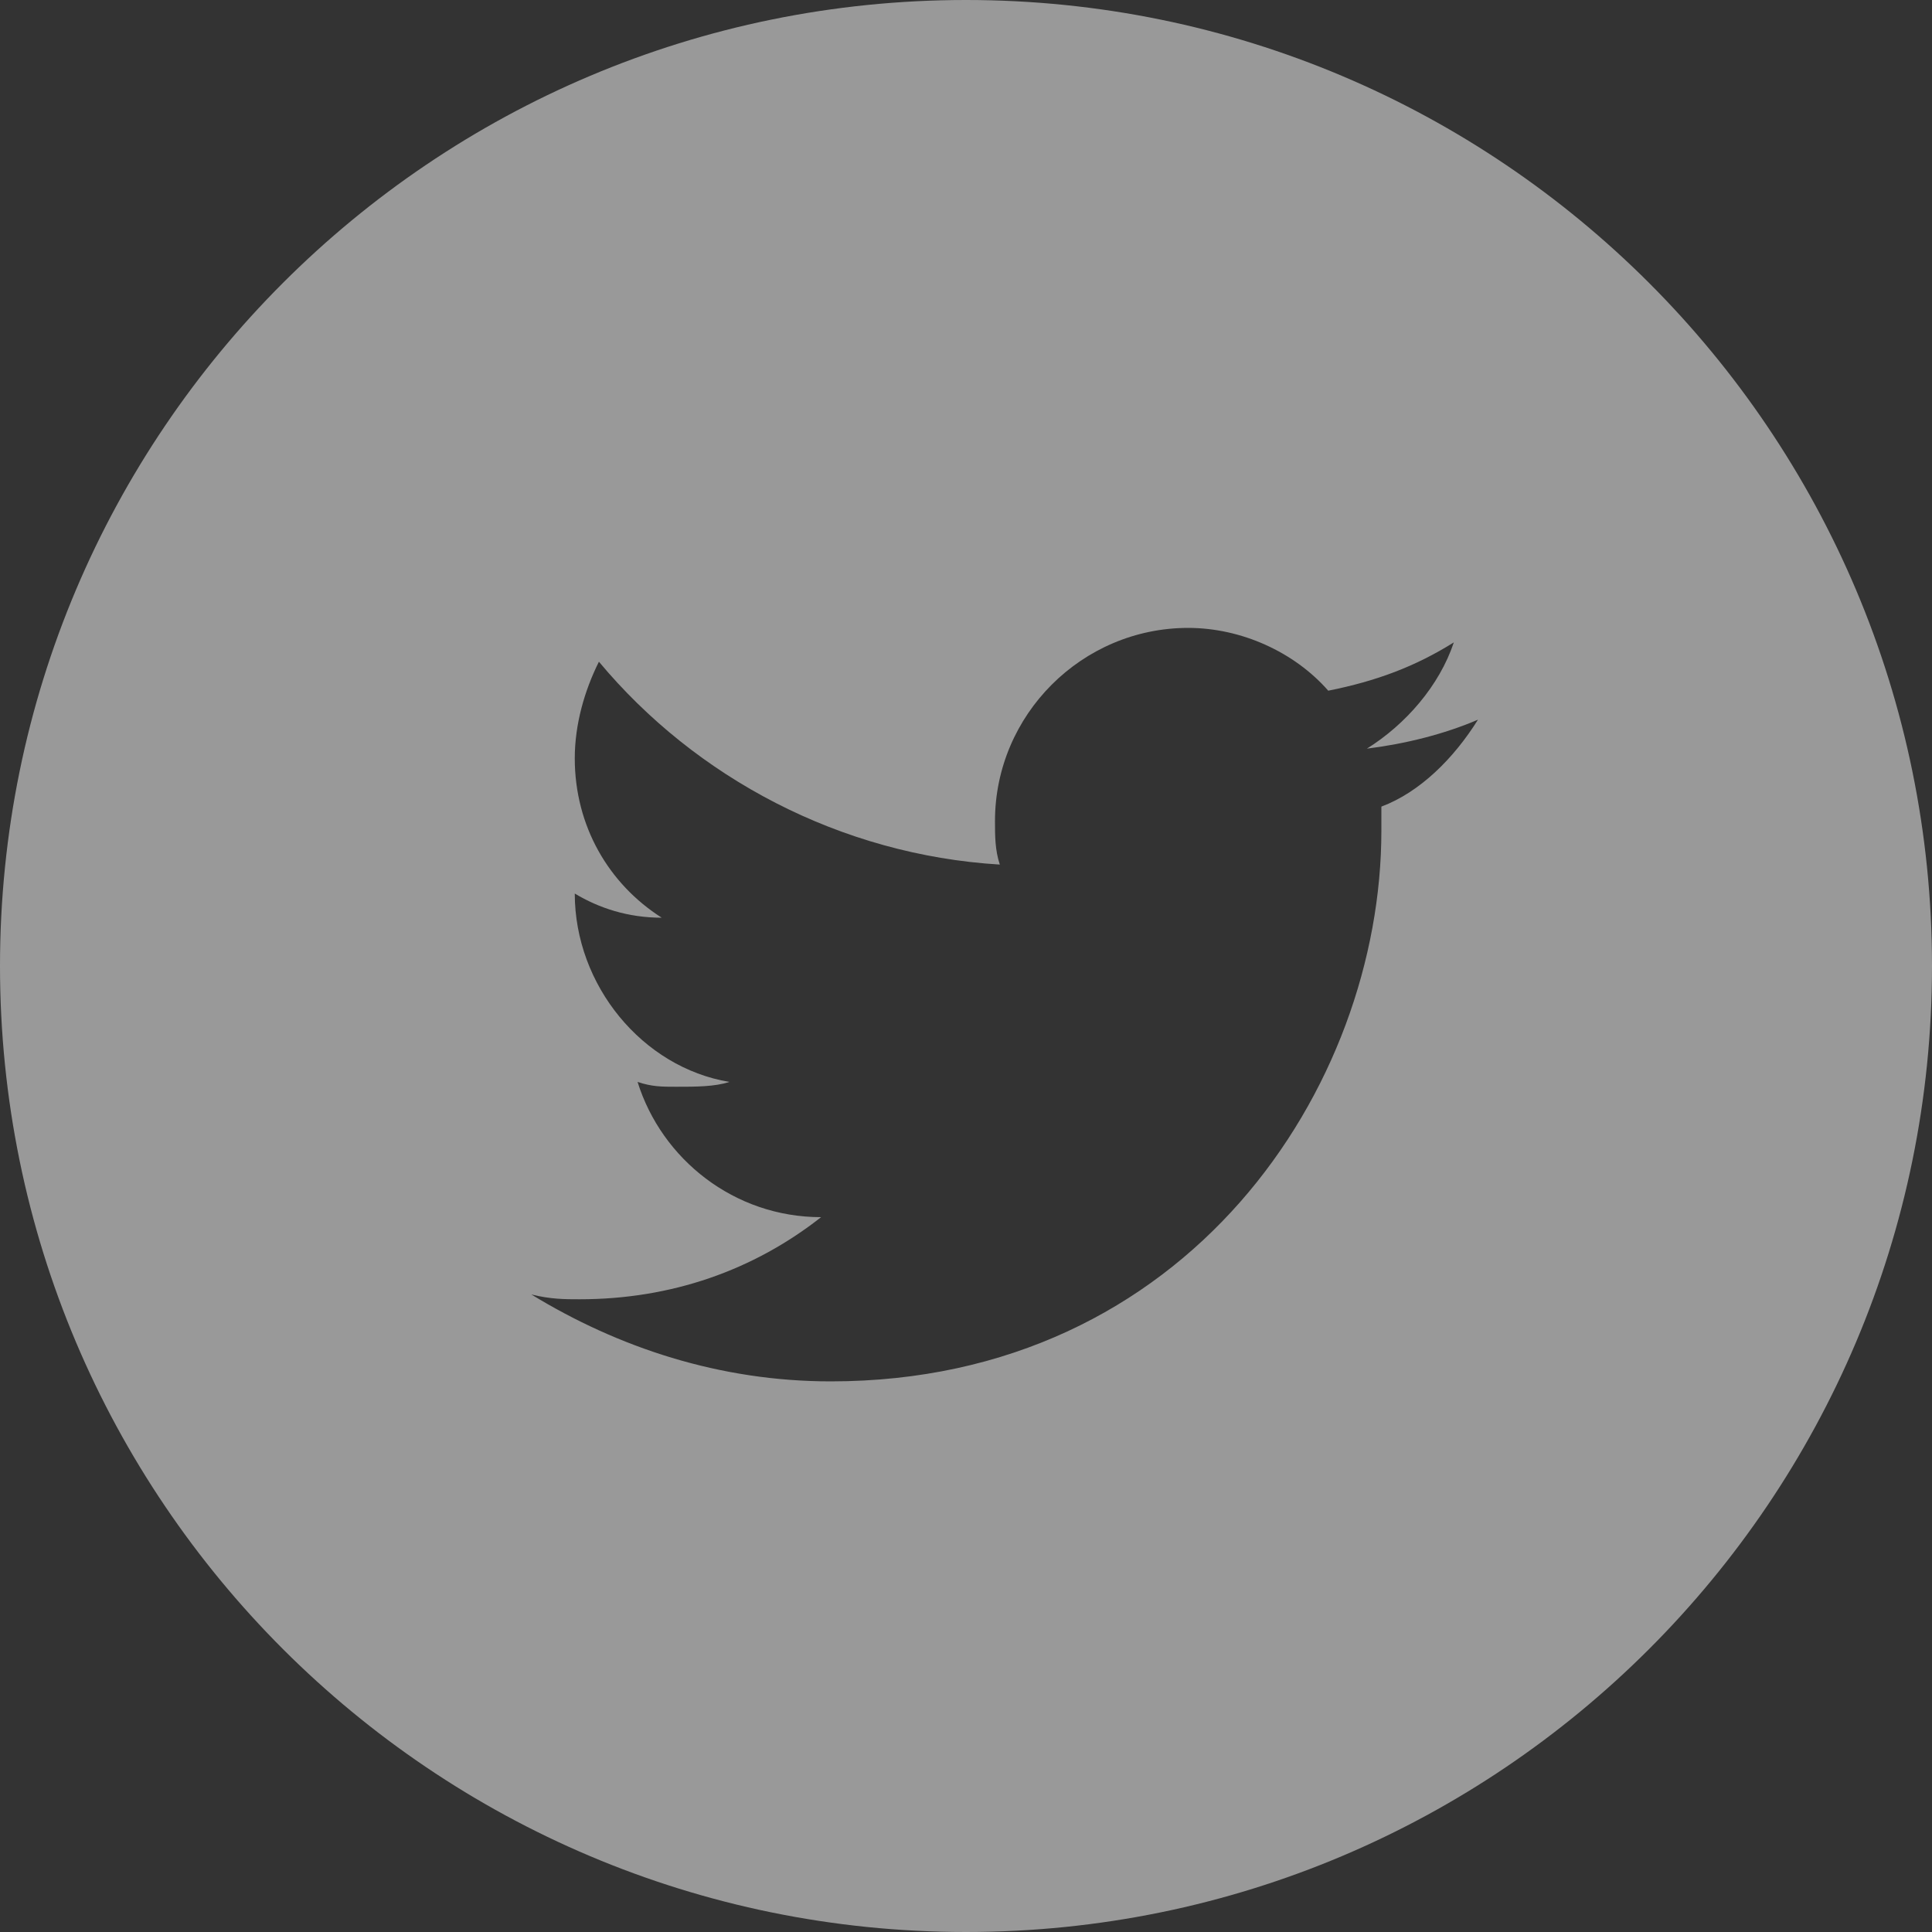 <svg width="40" height="40" viewBox="0 0 40 40" fill="none" xmlns="http://www.w3.org/2000/svg">
<rect x="0" y="0" width="40" height="40" fill="#333333" stroke="none"/>
<path fill-rule="evenodd" clip-rule="evenodd" d="M20 40C31.046 40 40 31.046 40 20C40 8.954 31.046 0 20 0C8.954 0 0 8.954 0 20C0 31.046 8.954 40 20 40ZM28.3 15.5C29.1 15.4 29.9 15.2 30.6 14.9C30.1 15.7 29.4 16.4 28.6 16.7V17.2C28.6 22.5 24.6 28.6 17.2 28.6C14.9 28.6 12.8 27.9 11 26.8C11.4 26.9 11.7 26.9 12 26.9H12C13.9 26.9 15.6 26.3 17 25.2C15.2 25.2 13.7 24 13.2 22.4C13.5 22.5 13.7 22.5 14 22.5C14.4 22.5 14.8 22.5 15.1 22.4C13.3 22.1 11.9 20.4 11.9 18.5C12.4 18.8 13 19 13.7 19C12.6 18.3 11.9 17.1 11.9 15.7C11.9 15 12.1 14.3 12.4 13.7C14.4 16.1 17.4 17.7 20.7 17.9C20.6 17.6 20.6 17.3 20.6 17C20.6 14.8 22.4 13 24.6 13C25.7 13 26.8 13.5 27.5 14.3C28.5 14.1 29.3 13.8 30.1 13.3C29.8 14.2 29.1 15 28.3 15.5Z" fill="white" fill-opacity="0.5"/>
</svg>
